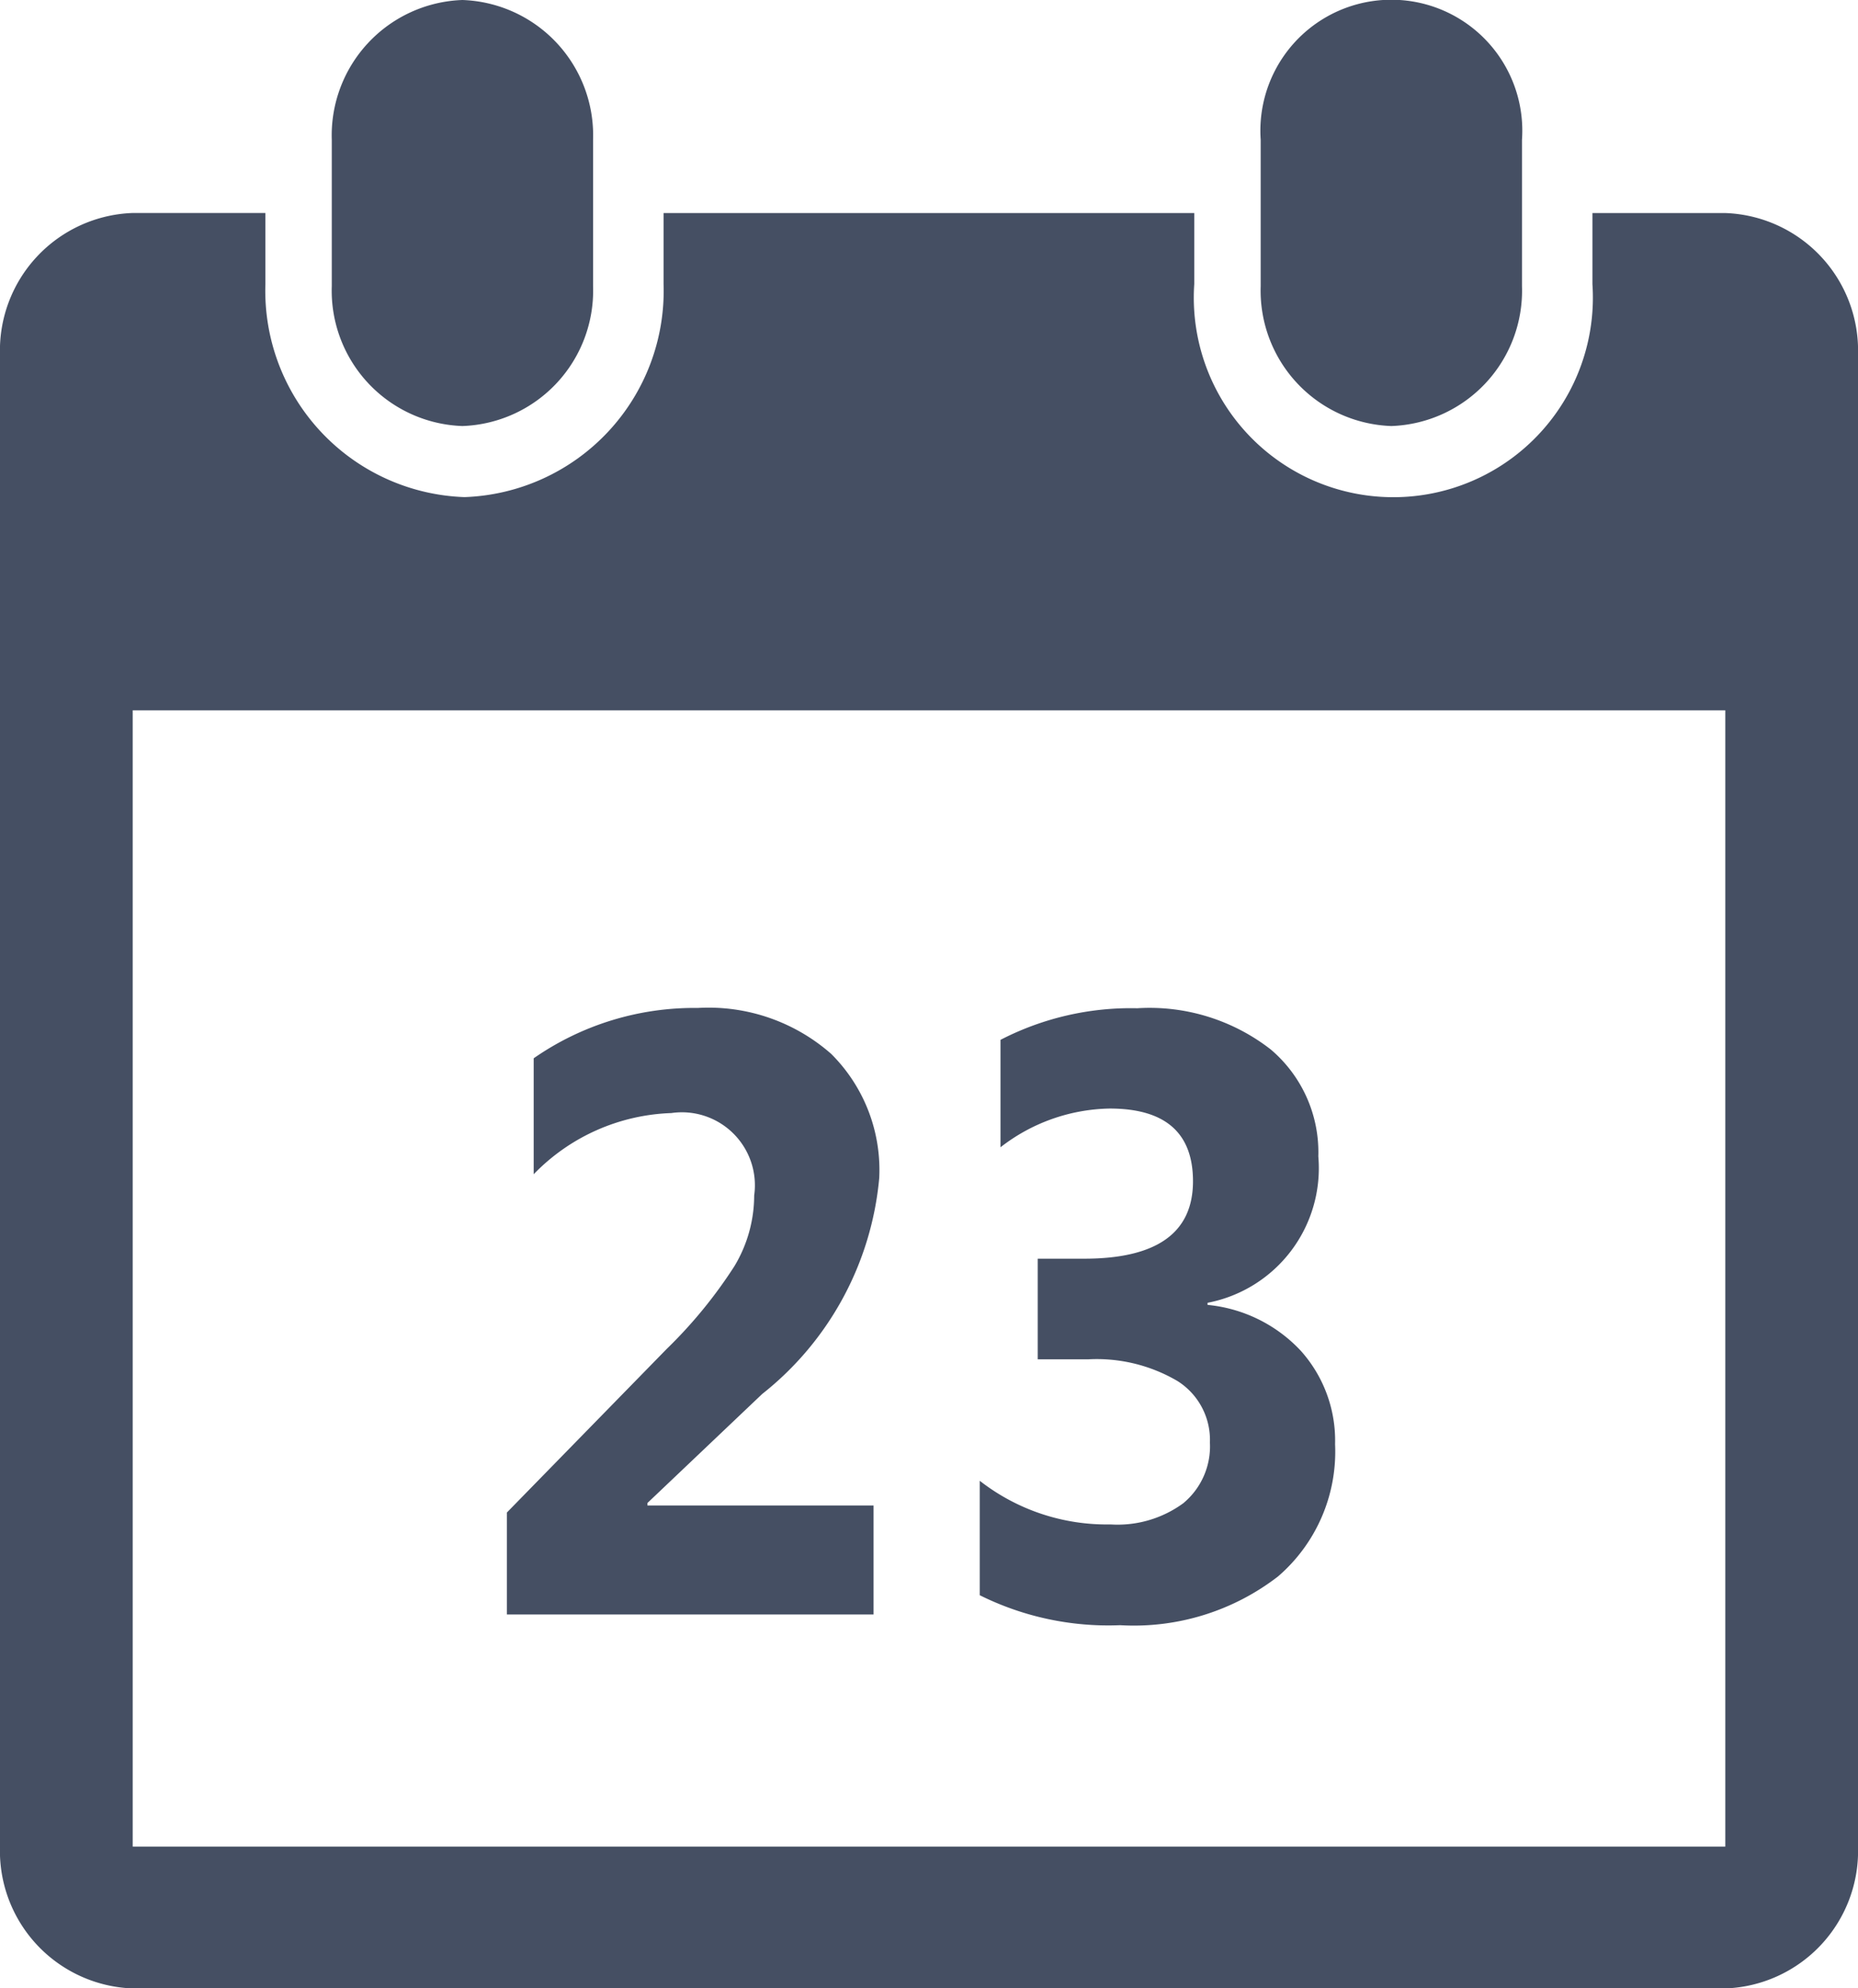 <svg xmlns="http://www.w3.org/2000/svg" width="32.049" height="34.296" viewBox="0 0 32.049 34.296">
  <path id="calendar2" d="M31.76,36.3H4.289A2.374,2.374,0,0,1,2,33.846V8.124a2.374,2.374,0,0,1,2.289-2.45H6.578V6.9a3.56,3.56,0,0,0,3.434,3.675A3.56,3.56,0,0,0,13.446,6.9V5.675H22.6V6.9a3.442,3.442,0,1,0,6.868,0V5.675H31.76a2.374,2.374,0,0,1,2.289,2.45V33.846A2.374,2.374,0,0,1,31.76,36.3Zm0-22.047H4.289v19.6H31.76ZM14.67,23.838a2.372,2.372,0,0,0,.339-1.216A1.259,1.259,0,0,0,13.58,21.2a3.462,3.462,0,0,0-2.374,1.055v-2a4.851,4.851,0,0,1,2.831-.868,3.2,3.2,0,0,1,2.3.792,2.824,2.824,0,0,1,.829,2.142,5.367,5.367,0,0,1-2.019,3.725l-1.979,1.88v.043h3.9v1.88H10.744V28.09L13.5,25.269a8.065,8.065,0,0,0,1.17-1.431Zm7.747,4.087a1.273,1.273,0,0,0,.453-1.041,1.2,1.2,0,0,0-.56-1.062,2.749,2.749,0,0,0-1.539-.374H19.9V23.712h.8q1.878,0,1.878-1.335,0-1.257-1.442-1.255a3.152,3.152,0,0,0-1.878.668V19.937a4.9,4.9,0,0,1,2.36-.545,3.4,3.4,0,0,1,2.3.71,2.324,2.324,0,0,1,.822,1.845,2.365,2.365,0,0,1-1.911,2.526v.036a2.53,2.53,0,0,1,1.609.792,2.321,2.321,0,0,1,.591,1.611,2.841,2.841,0,0,1-.985,2.282,4.068,4.068,0,0,1-2.723.84,4.974,4.974,0,0,1-2.421-.517V27.543a3.558,3.558,0,0,0,2.254.753,1.921,1.921,0,0,0,1.264-.371ZM26,9.349a2.336,2.336,0,0,1-2.254-2.412V4.412a2.259,2.259,0,1,1,4.507,0V6.937A2.336,2.336,0,0,1,26,9.349Zm-16.024,0A2.336,2.336,0,0,1,7.723,6.937V4.412A2.336,2.336,0,0,1,9.977,2,2.336,2.336,0,0,1,12.23,4.412V6.937A2.337,2.337,0,0,1,9.977,9.349Z" transform="translate(-2 -2)" fill="#454f63"/>
</svg>
